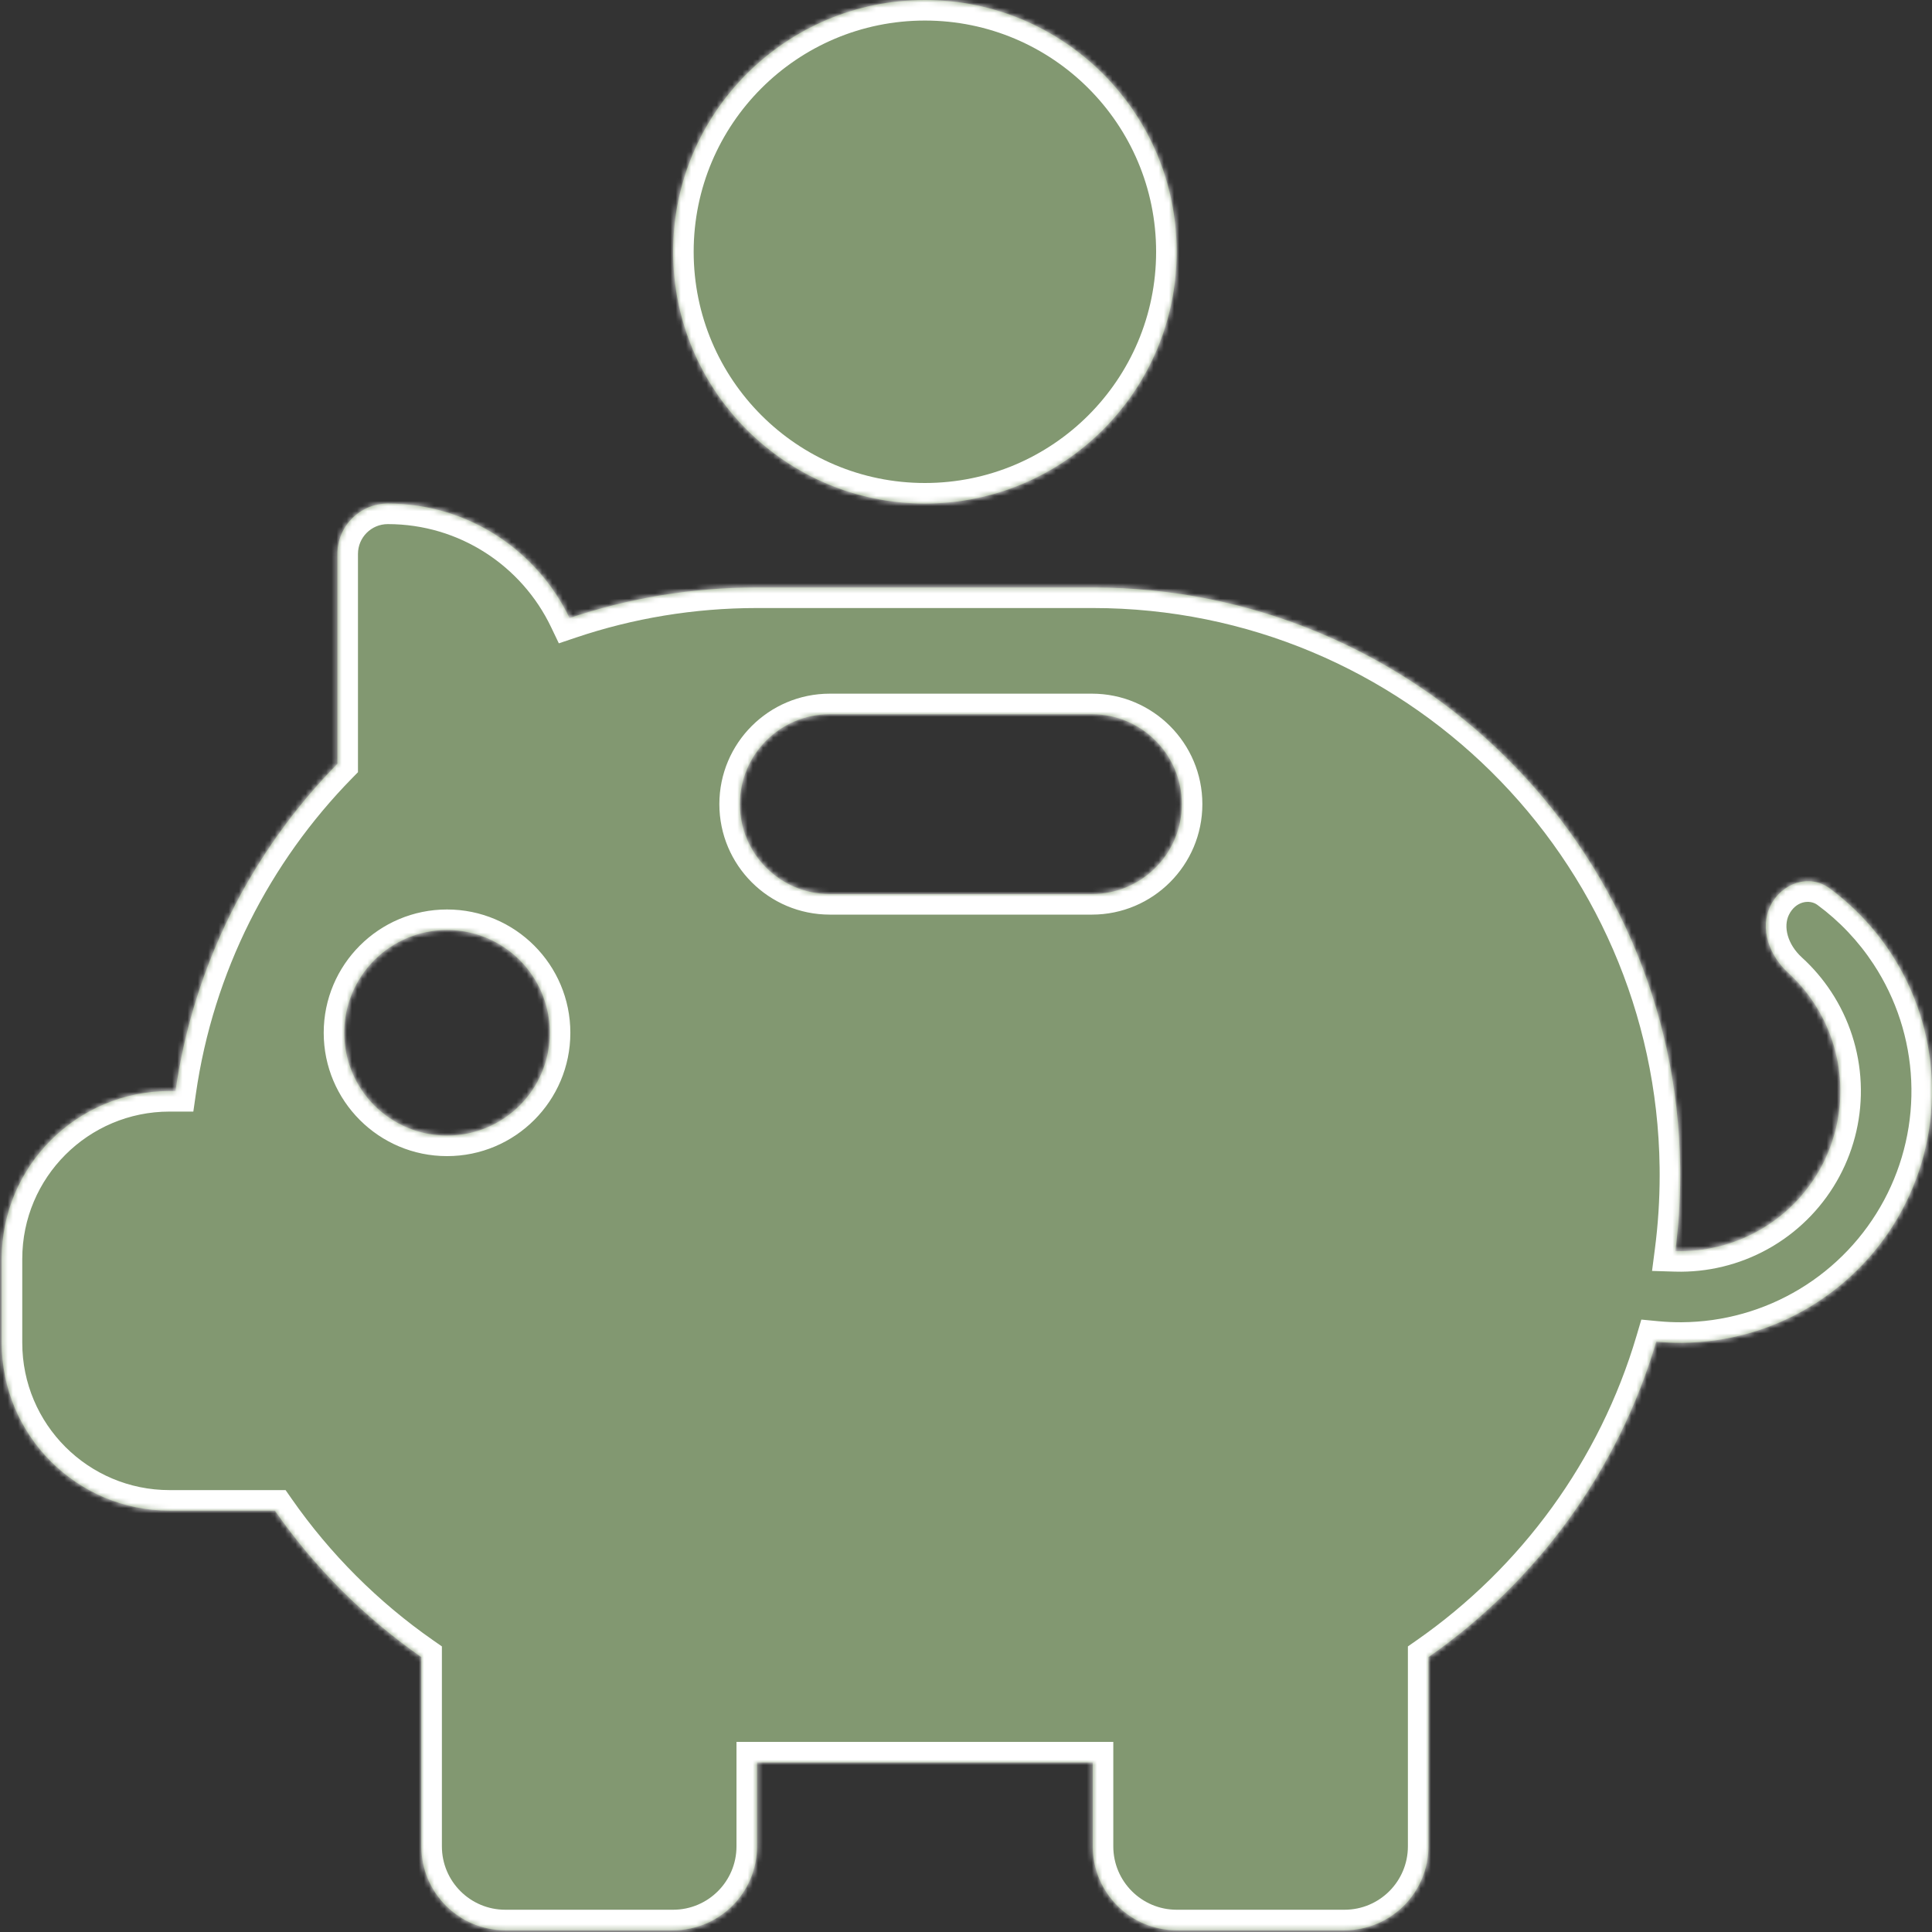 <svg width="376" height="376" viewBox="0 0 376 376" fill="none" xmlns="http://www.w3.org/2000/svg">
<rect x="0" y="0" width="376" height="376" fill="#333333" stroke="none"/>
<mask id="path-1-inside-1_572_1285" fill="white">
<path fill-rule="evenodd" clip-rule="evenodd" d="M343.089 239.021C343.033 239.055 342.977 239.088 342.92 239.121C338.159 241.951 332.729 243.461 327.189 243.495C326.808 243.497 326.428 243.492 326.049 243.481C326.676 238.631 327 233.687 327 228.667C327 228.164 326.997 227.663 326.99 227.162C326.185 164.711 275.309 114.333 212.667 114.333H147.333C134.572 114.333 122.299 116.424 110.838 120.282C104.522 107.102 91.058 98 75.467 98C70.054 98 65.667 102.388 65.667 107.8V148.65C49.056 165.601 37.681 187.701 34.158 212.333H33C14.959 212.333 0.333 226.959 0.333 245V261.333C0.333 279.375 14.959 294 33 294H53.493C61.236 305.101 70.899 314.764 82 322.507V359.333C82 368.354 89.313 375.667 98.333 375.667H131C140.021 375.667 147.333 368.354 147.333 359.333V343H212.667V359.333C212.667 368.354 219.979 375.667 229 375.667H261.667C270.687 375.667 278 368.354 278 359.333V322.507C299.029 307.839 314.896 286.283 322.331 261.11C323.977 261.268 325.634 261.342 327.297 261.332C336.112 261.279 344.749 258.849 352.298 254.298C359.847 249.747 366.029 243.243 370.192 235.473C374.355 227.703 376.344 218.954 375.951 210.147C375.558 201.341 372.796 192.804 367.958 185.436C364.759 180.565 360.73 176.324 356.077 172.893C352.112 169.97 346.708 171.871 344.551 176.3C342.394 180.728 344.361 185.991 348 189.31C349.915 191.057 351.612 193.042 353.047 195.228C356.125 199.914 357.881 205.343 358.131 210.943C358.381 216.544 357.116 222.108 354.468 227.049C351.821 231.991 347.89 236.127 343.089 239.021ZM229 49C229 76.062 207.062 98 180 98C152.938 98 131 76.062 131 49C131 21.938 152.938 0 180 0C207.062 0 229 21.938 229 49ZM144 156.5C144 146.835 151.835 139 161.5 139H212.5C222.165 139 230 146.835 230 156.5C230 166.165 222.165 174 212.5 174H161.5C151.835 174 144 166.165 144 156.5ZM107 201C107 212.046 98.046 221 87 221C75.954 221 67 212.046 67 201C67 189.954 75.954 181 87 181C98.046 181 107 189.954 107 201Z"/>
</mask>
<path fill-rule="evenodd" clip-rule="evenodd" d="M343.089 239.021C343.033 239.055 342.977 239.088 342.92 239.121C338.159 241.951 332.729 243.461 327.189 243.495C326.808 243.497 326.428 243.492 326.049 243.481C326.676 238.631 327 233.687 327 228.667C327 228.164 326.997 227.663 326.99 227.162C326.185 164.711 275.309 114.333 212.667 114.333H147.333C134.572 114.333 122.299 116.424 110.838 120.282C104.522 107.102 91.058 98 75.467 98C70.054 98 65.667 102.388 65.667 107.8V148.65C49.056 165.601 37.681 187.701 34.158 212.333H33C14.959 212.333 0.333 226.959 0.333 245V261.333C0.333 279.375 14.959 294 33 294H53.493C61.236 305.101 70.899 314.764 82 322.507V359.333C82 368.354 89.313 375.667 98.333 375.667H131C140.021 375.667 147.333 368.354 147.333 359.333V343H212.667V359.333C212.667 368.354 219.979 375.667 229 375.667H261.667C270.687 375.667 278 368.354 278 359.333V322.507C299.029 307.839 314.896 286.283 322.331 261.11C323.977 261.268 325.634 261.342 327.297 261.332C336.112 261.279 344.749 258.849 352.298 254.298C359.847 249.747 366.029 243.243 370.192 235.473C374.355 227.703 376.344 218.954 375.951 210.147C375.558 201.341 372.796 192.804 367.958 185.436C364.759 180.565 360.73 176.324 356.077 172.893C352.112 169.97 346.708 171.871 344.551 176.3C342.394 180.728 344.361 185.991 348 189.31C349.915 191.057 351.612 193.042 353.047 195.228C356.125 199.914 357.881 205.343 358.131 210.943C358.381 216.544 357.116 222.108 354.468 227.049C351.821 231.991 347.89 236.127 343.089 239.021ZM229 49C229 76.062 207.062 98 180 98C152.938 98 131 76.062 131 49C131 21.938 152.938 0 180 0C207.062 0 229 21.938 229 49ZM144 156.5C144 146.835 151.835 139 161.5 139H212.5C222.165 139 230 146.835 230 156.5C230 166.165 222.165 174 212.5 174H161.5C151.835 174 144 166.165 144 156.5ZM107 201C107 212.046 98.046 221 87 221C75.954 221 67 212.046 67 201C67 189.954 75.954 181 87 181C98.046 181 107 189.954 107 201Z" fill="#829871"/>
<path d="M342.92 239.121L340.877 235.683L340.877 235.683L342.92 239.121ZM343.089 239.021L341.023 235.595L341.023 235.595L343.089 239.021ZM327.189 243.495L327.213 247.495L327.213 247.495L327.189 243.495ZM326.049 243.481L322.082 242.967L321.516 247.344L325.927 247.479L326.049 243.481ZM326.99 227.162L330.99 227.11L330.99 227.11L326.99 227.162ZM110.838 120.282L107.231 122.01L108.76 125.202L112.114 124.073L110.838 120.282ZM65.667 148.65L68.524 151.45L69.667 150.283V148.65H65.667ZM34.158 212.333V216.333H37.626L38.118 212.9L34.158 212.333ZM53.493 294L56.774 291.712L55.58 290H53.493V294ZM82 322.507H86V320.42L84.288 319.226L82 322.507ZM147.333 343V339H143.333V343H147.333ZM212.667 343H216.667V339H212.667V343ZM278 322.507L275.712 319.226L274 320.42V322.507H278ZM322.331 261.11L322.713 257.129L319.43 256.814L318.495 259.977L322.331 261.11ZM327.297 261.332L327.321 265.332L327.321 265.332L327.297 261.332ZM352.298 254.298L354.363 257.723L354.363 257.723L352.298 254.298ZM370.192 235.473L366.666 233.584L366.666 233.584L370.192 235.473ZM375.951 210.147L379.947 209.969L379.947 209.969L375.951 210.147ZM367.958 185.436L364.614 187.632L364.614 187.632L367.958 185.436ZM356.077 172.893L358.451 169.673L358.451 169.673L356.077 172.893ZM344.551 176.3L348.148 178.051L348.148 178.051L344.551 176.3ZM348 189.31L345.305 192.266L345.305 192.266L348 189.31ZM353.047 195.228L356.391 193.032L356.391 193.032L353.047 195.228ZM358.131 210.943L362.127 210.765L362.127 210.765L358.131 210.943ZM354.468 227.049L350.942 225.16L350.942 225.16L354.468 227.049ZM344.964 242.56C345.024 242.524 345.088 242.486 345.154 242.446L341.023 235.595C340.977 235.623 340.929 235.652 340.877 235.683L344.964 242.56ZM327.213 247.495C333.465 247.457 339.592 245.753 344.964 242.56L340.877 235.683C336.727 238.149 331.994 239.465 327.165 239.495L327.213 247.495ZM325.927 247.479C326.355 247.492 326.783 247.497 327.213 247.495L327.165 239.495C326.833 239.497 326.502 239.493 326.171 239.483L325.927 247.479ZM323 228.667C323 233.515 322.688 238.288 322.082 242.967L330.016 243.994C330.665 238.975 331 233.859 331 228.667H323ZM322.991 227.213C322.997 227.697 323 228.182 323 228.667H331C331 228.147 330.997 227.628 330.99 227.11L322.991 227.213ZM212.667 118.333C273.117 118.333 322.213 166.948 322.991 227.213L330.99 227.11C330.156 162.473 277.501 110.333 212.667 110.333V118.333ZM147.333 118.333H212.667V110.333H147.333V118.333ZM112.114 124.073C123.169 120.352 135.011 118.333 147.333 118.333V110.333C134.132 110.333 121.429 112.496 109.562 116.491L112.114 124.073ZM75.467 102C89.461 102 101.555 110.166 107.231 122.01L114.445 118.553C107.49 104.038 92.654 94 75.467 94V102ZM69.667 107.8C69.667 104.597 72.263 102 75.467 102V94C67.845 94 61.667 100.178 61.667 107.8H69.667ZM69.667 148.65V107.8H61.667V148.65H69.667ZM38.118 212.9C41.517 189.137 52.49 167.812 68.524 151.45L62.81 145.85C45.623 163.389 33.846 186.264 30.198 211.767L38.118 212.9ZM33 216.333H34.158V208.333H33V216.333ZM4.333 245C4.333 229.168 17.168 216.333 33 216.333V208.333C12.75 208.333 -3.667 224.75 -3.667 245H4.333ZM4.333 261.333V245H-3.667V261.333H4.333ZM33 290C17.168 290 4.333 277.165 4.333 261.333H-3.667C-3.667 281.584 12.75 298 33 298V290ZM53.493 290H33V298H53.493V290ZM84.288 319.226C73.574 311.753 64.248 302.426 56.774 291.712L50.212 296.288C58.225 307.776 68.224 317.775 79.712 325.787L84.288 319.226ZM86 359.333V322.507H78V359.333H86ZM98.333 371.667C91.522 371.667 86 366.145 86 359.333H78C78 370.563 87.103 379.667 98.333 379.667V371.667ZM131 371.667H98.333V379.667H131V371.667ZM143.333 359.333C143.333 366.145 137.812 371.667 131 371.667V379.667C142.23 379.667 151.333 370.563 151.333 359.333H143.333ZM143.333 343V359.333H151.333V343H143.333ZM212.667 339H147.333V347H212.667V339ZM216.667 359.333V343H208.667V359.333H216.667ZM229 371.667C222.188 371.667 216.667 366.145 216.667 359.333H208.667C208.667 370.563 217.77 379.667 229 379.667V371.667ZM261.667 371.667H229V379.667H261.667V371.667ZM274 359.333C274 366.145 268.478 371.667 261.667 371.667V379.667C272.896 379.667 282 370.563 282 359.333H274ZM274 322.507V359.333H282V322.507H274ZM318.495 259.977C311.322 284.262 296.011 305.067 275.712 319.226L280.288 325.787C302.046 310.611 318.469 288.305 326.168 262.243L318.495 259.977ZM327.273 257.332C325.746 257.342 324.224 257.273 322.713 257.129L321.95 265.092C323.73 265.263 325.523 265.343 327.321 265.332L327.273 257.332ZM350.233 250.872C343.3 255.052 335.368 257.283 327.273 257.332L327.321 265.332C336.855 265.275 346.198 262.646 354.363 257.723L350.233 250.872ZM366.666 233.584C362.843 240.72 357.166 246.692 350.233 250.872L354.363 257.723C362.529 252.801 369.215 245.766 373.718 237.362L366.666 233.584ZM371.955 210.326C372.316 218.413 370.489 226.448 366.666 233.584L373.718 237.362C378.221 228.958 380.373 219.494 379.947 209.969L371.955 210.326ZM364.614 187.632C369.058 194.398 371.594 202.238 371.955 210.326L379.947 209.969C379.522 200.444 376.535 191.21 371.301 183.24L364.614 187.632ZM353.703 176.113C357.977 179.263 361.676 183.158 364.614 187.632L371.301 183.24C367.841 177.971 363.483 173.384 358.451 169.673L353.703 176.113ZM348.148 178.051C349.445 175.388 352.159 174.974 353.703 176.113L358.451 169.673C352.065 164.966 343.972 168.354 340.955 174.548L348.148 178.051ZM350.696 186.355C347.848 183.758 347.037 180.332 348.148 178.051L340.955 174.548C337.752 181.124 340.873 188.224 345.305 192.266L350.696 186.355ZM356.391 193.032C354.771 190.566 352.856 188.325 350.696 186.355L345.305 192.266C346.973 193.788 348.453 195.519 349.704 197.423L356.391 193.032ZM362.127 210.765C361.845 204.445 359.863 198.319 356.391 193.032L349.704 197.423C352.386 201.508 353.917 206.24 354.135 211.122L362.127 210.765ZM357.994 228.938C360.981 223.362 362.409 217.084 362.127 210.765L354.135 211.122C354.353 216.003 353.25 220.853 350.942 225.16L357.994 228.938ZM345.154 242.446C350.571 239.181 355.007 234.514 357.994 228.938L350.942 225.16C348.635 229.467 345.208 233.072 341.023 235.595L345.154 242.446ZM180 102C209.271 102 233 78.271 233 49H225C225 73.853 204.853 94 180 94V102ZM127 49C127 78.271 150.729 102 180 102V94C155.147 94 135 73.853 135 49H127ZM180 -4C150.729 -4 127 19.729 127 49H135C135 24.147 155.147 4 180 4V-4ZM233 49C233 19.729 209.271 -4 180 -4V4C204.853 4 225 24.147 225 49H233ZM161.5 135C149.626 135 140 144.626 140 156.5H148C148 149.044 154.044 143 161.5 143V135ZM212.5 135H161.5V143H212.5V135ZM234 156.5C234 144.626 224.374 135 212.5 135V143C219.956 143 226 149.044 226 156.5H234ZM212.5 178C224.374 178 234 168.374 234 156.5H226C226 163.956 219.956 170 212.5 170V178ZM161.5 178H212.5V170H161.5V178ZM140 156.5C140 168.374 149.626 178 161.5 178V170C154.044 170 148 163.956 148 156.5H140ZM87 225C100.255 225 111 214.255 111 201H103C103 209.837 95.837 217 87 217V225ZM63 201C63 214.255 73.745 225 87 225V217C78.163 217 71 209.837 71 201H63ZM87 177C73.745 177 63 187.745 63 201H71C71 192.163 78.163 185 87 185V177ZM111 201C111 187.745 100.255 177 87 177V185C95.837 185 103 192.163 103 201H111Z" fill="white" mask="url(#path-1-inside-1_572_1285)"/>
</svg>
